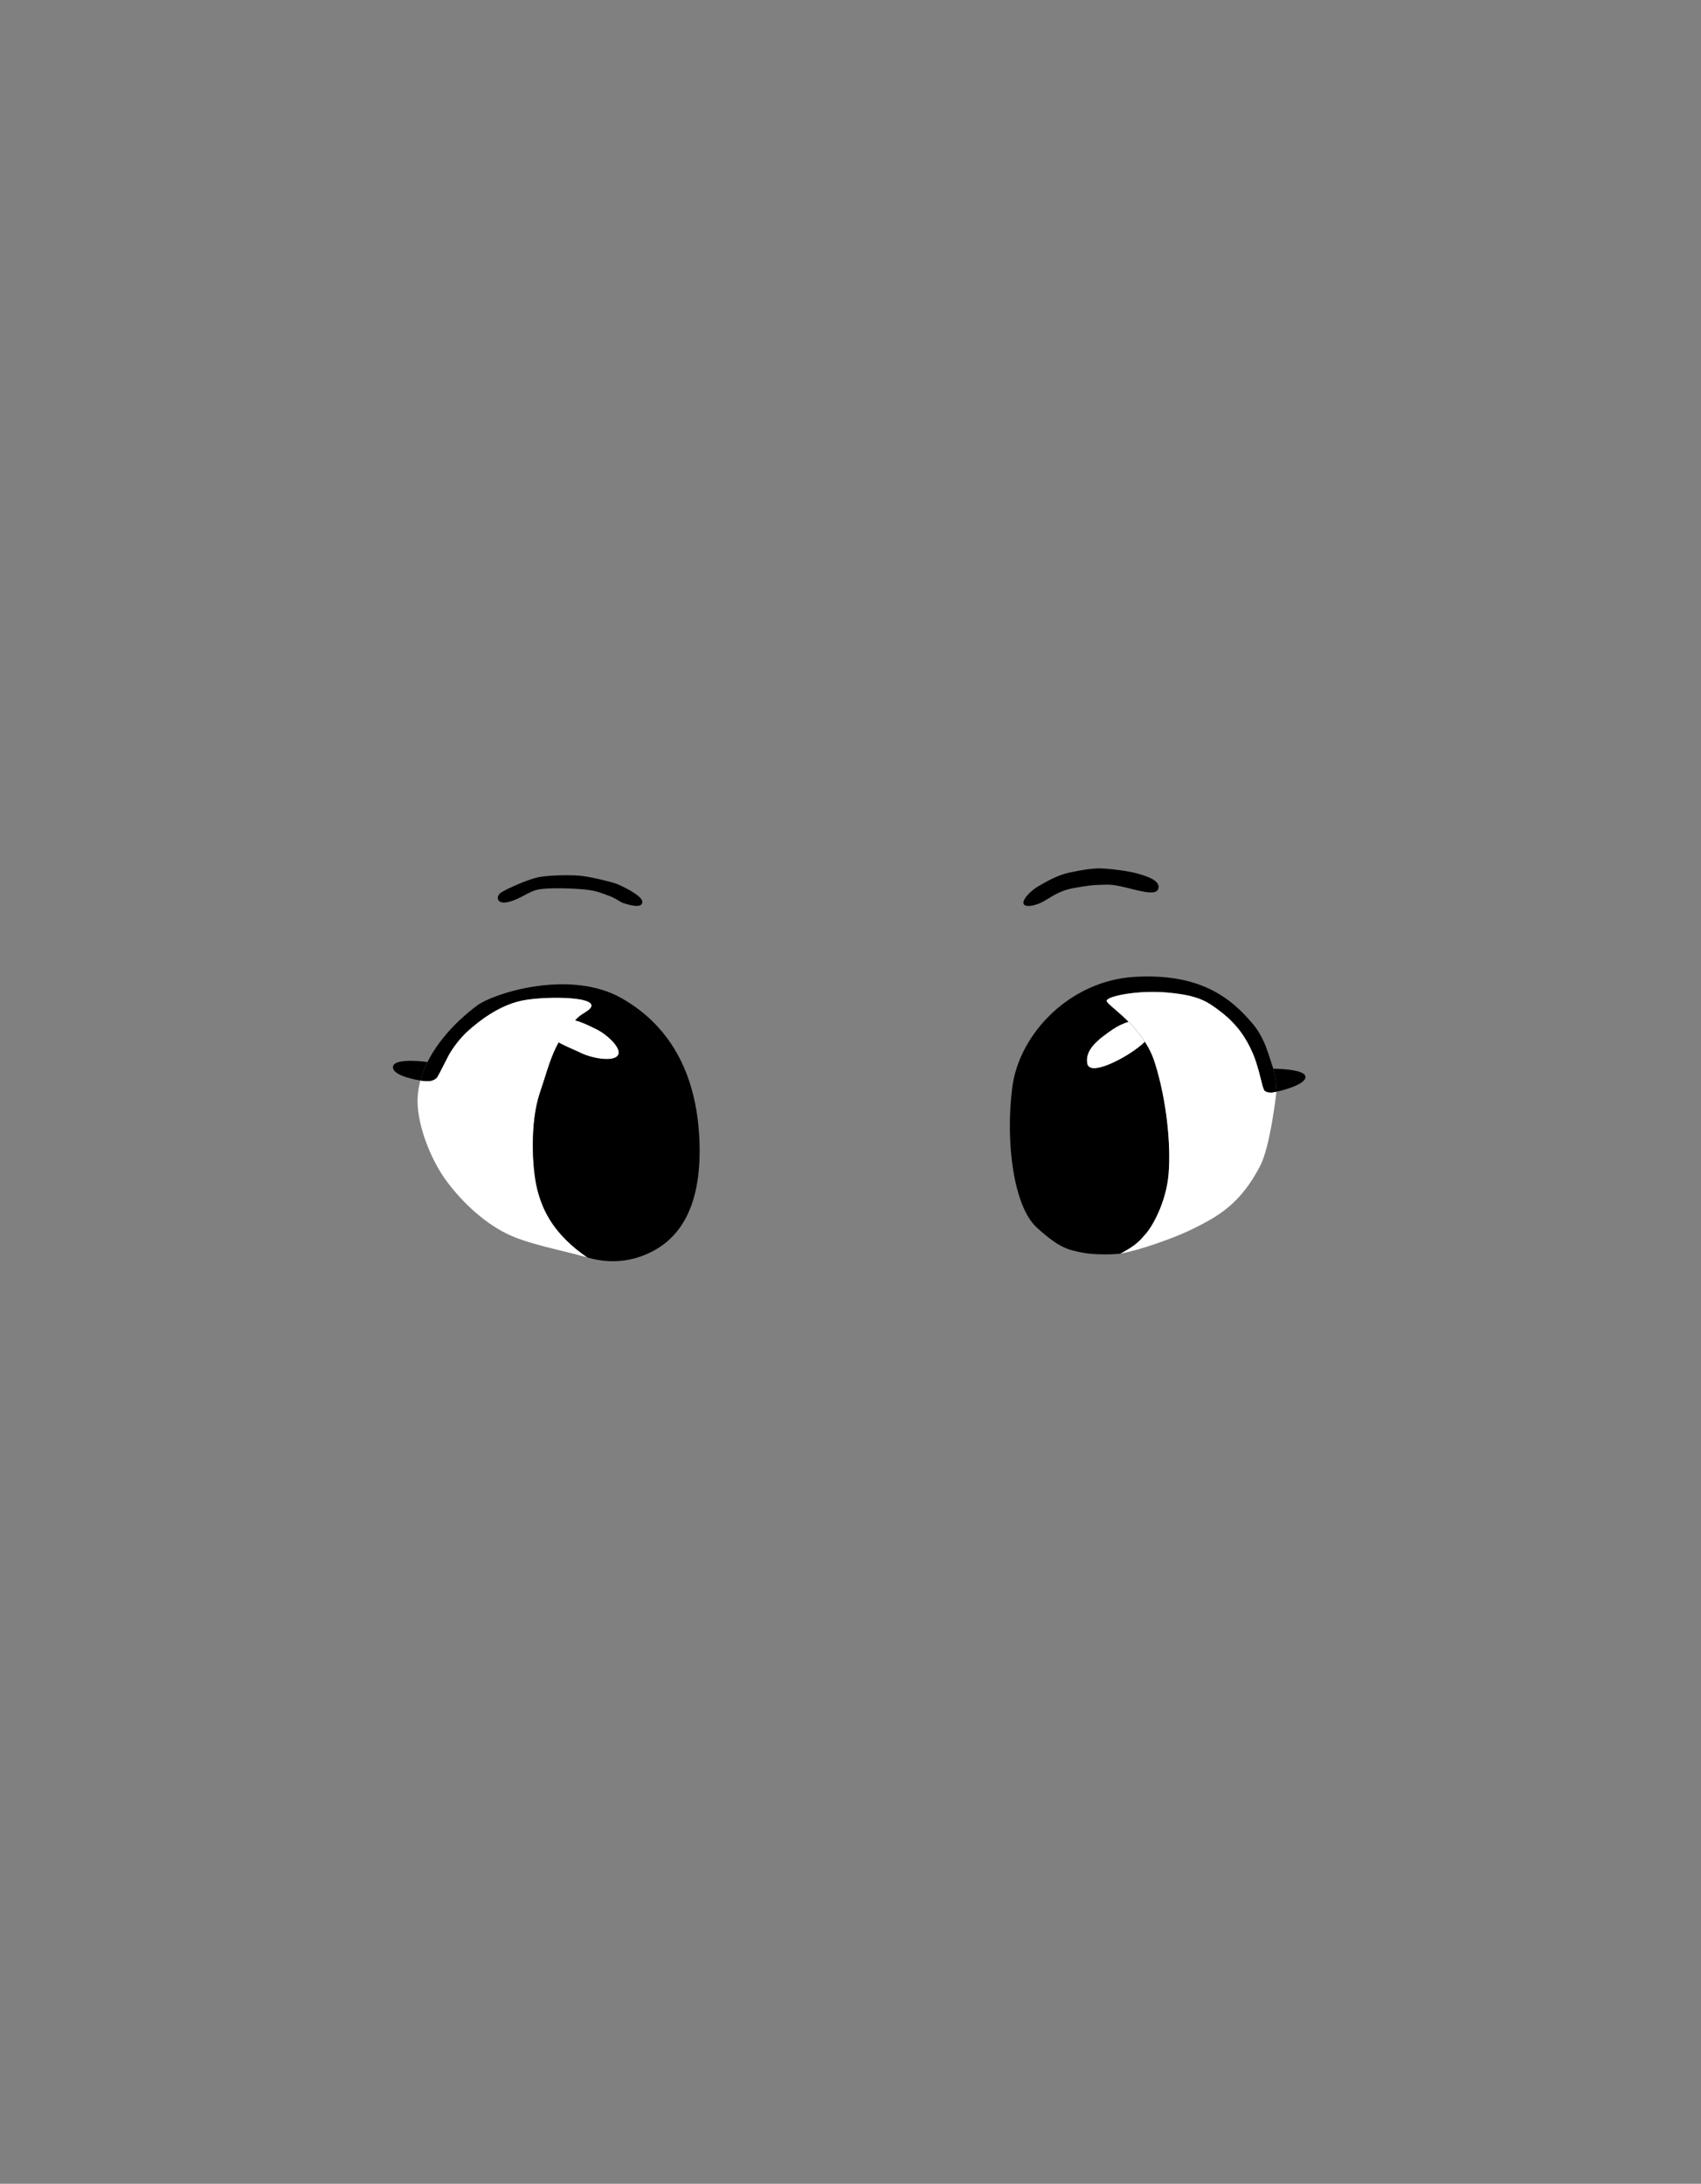 <svg width="701" height="900" viewBox="0 0 701 900" fill="none" xmlns="http://www.w3.org/2000/svg">
<rect x="0" y="0" width="701" height="900" fill="#808080" stroke="none"/>
<path d="M458.797 424.051C451.872 428.682 447.17 432.835 448.007 438.183C448.845 443.531 461.141 437.281 466.863 433.327C472.586 429.373 475.543 426.13 475.122 422.601C474.7 419.072 465.721 419.42 458.797 424.051Z" fill="white"/>
<path d="M430.562 371.188C426.604 373.575 421.734 374.207 421.759 372.075C421.785 369.943 425.395 366.66 428.205 365.078C431.015 363.496 435.558 360.703 440.813 359.591C446.068 358.479 449.98 357.828 453.759 357.906C457.538 357.983 465.372 359.041 468.457 359.928C471.542 360.815 478.904 362.763 477.222 366.536C475.539 370.309 463.146 364.465 456.321 364.58C449.495 364.696 447.837 365.078 442.623 365.974C437.409 366.871 434.519 368.801 430.562 371.188Z" fill="black"/>
<path d="M257.514 372.406C255.262 371.763 254.288 370.395 251.159 369.269C248.031 368.143 246.031 367.115 241.266 366.615C236.5 366.114 225.822 365.73 221.72 366.615C217.617 367.499 214.625 370.474 209.574 371.708C204.522 372.942 204.377 369.412 206.27 368.007C208.164 366.601 217.691 362.278 222.176 361.469C226.661 360.659 235.67 360.48 239.989 361.016C244.308 361.553 252.12 363.525 253.806 364.141C255.492 364.758 264.744 368.952 264.703 371.708C264.661 374.463 259.766 373.05 257.514 372.406Z" fill="black"/>
<path d="M524.744 440.447C525.787 443.164 526.03 449.947 526.03 449.947C526.03 449.947 537.837 447.425 538.001 443.924C538.166 440.423 524.744 440.447 524.744 440.447Z" fill="black"/>
<path d="M161.951 439.686C161.662 443.658 173.242 445.305 173.242 445.305C173.954 442.651 174.961 440.104 176.169 437.686C176.169 437.686 162.239 435.715 161.951 439.686Z" fill="black"/>
<path fill-rule="evenodd" clip-rule="evenodd" d="M417.177 448.085C414.27 470.362 417.644 497.037 427.184 505.814C436.724 514.591 440.369 515.04 445.692 516.176C451.014 517.311 459.655 516.988 461.807 516.623C468.331 513.195 469.822 511.208 472.306 508.369C474.79 505.53 480.609 495.665 481.597 483.742C482.584 471.819 480.835 453.565 475.927 437.967C471.018 422.369 455.588 414.193 456.085 412.348C456.581 410.502 469.319 407.898 481.597 409.105C493.875 410.311 497.356 412.515 503.459 417.27C509.563 422.025 513.553 427.605 516.391 434.347C518.152 438.528 519.426 444.025 520.319 447.593C520.403 447.93 520.974 449.334 520.974 449.334C521.943 450.516 524.307 450.28 524.307 450.28L526.03 449.947C526.03 449.947 525.787 443.164 524.744 440.447C524.215 439.07 523.004 434.771 521.611 431.17C519.939 426.848 517.728 423.729 516.804 422.601C507.19 410.863 494.211 401.073 467.668 402.586C441.125 404.099 420.083 425.809 417.177 448.085ZM448.007 438.183C447.17 432.835 451.872 428.682 458.797 424.051C465.721 419.42 474.7 419.072 475.122 422.601C475.543 426.13 472.586 429.373 466.863 433.327C461.141 437.281 448.845 443.531 448.007 438.183Z" fill="black"/>
<path d="M491.894 506.311C501.815 501.35 511.25 496.241 519.402 480.334C523.588 472.165 526.03 449.947 526.03 449.947L524.307 450.28C524.307 450.28 521.943 450.516 520.974 449.334L520.319 447.593C519.426 444.025 518.152 438.528 516.391 434.347C513.553 427.605 509.563 422.025 503.459 417.27C497.356 412.515 493.875 410.311 481.597 409.105C469.319 407.898 456.581 410.502 456.085 412.348C455.588 414.193 471.018 422.369 475.927 437.967C480.835 453.565 482.584 471.819 481.597 483.742C480.609 495.665 474.79 505.53 472.306 508.369C469.822 511.208 468.331 513.195 461.807 516.623C469.409 515.337 484.161 510.177 491.894 506.311Z" fill="white"/>
<path d="M208.318 508.181C217.289 512.762 231.219 515.116 242.074 518.239C228.394 508.811 223.673 499.146 221.421 490.148C219.168 481.151 218.461 462.436 222.435 450.599L222.511 450.373C222.943 449.086 223.371 447.767 223.805 446.429C225.718 440.533 227.207 435.096 230.214 429.629C231.689 426.947 234.996 422.661 237.04 420.502C238.568 418.888 239.228 418.427 241.172 417.239C252.293 410.445 225.074 410.27 215.138 412.328C205.202 414.386 196.992 421.207 193.129 424.594C189.266 427.98 186.149 432.567 184.879 434.895C184.051 436.412 180.92 442.761 180.22 443.846C179.52 444.93 177.943 445.518 176.487 445.561C175.031 445.604 173.242 445.305 173.242 445.305C172.293 448.844 171.869 452.573 172.194 456.443C173.049 466.61 178.252 479.202 184.578 487.503C190.955 495.872 199.314 503.583 208.318 508.181Z" fill="white"/>
<path fill-rule="evenodd" clip-rule="evenodd" d="M288.302 472.128C288.299 471.981 288.296 471.834 288.292 471.688C288.302 471.832 288.305 471.978 288.302 472.128Z" fill="white"/>
<path d="M246.628 424.594C243.483 422.983 239.974 421.258 237.04 420.502C232.851 419.421 227.744 420.119 226.338 422.678C225.136 424.867 226.98 427.799 230.214 429.629C233.408 431.436 237.14 432.85 239.341 433.944C243.771 436.144 252.841 437.836 254.681 434.895C256.522 431.954 249.773 426.204 246.628 424.594Z" fill="white"/>
<path d="M267.011 516.627C278.459 511.475 288.875 499.794 288.302 472.128C288.299 471.981 288.296 471.834 288.292 471.688C287.619 444.239 277.218 423.334 256.152 411.377C234.973 399.357 203.739 409.206 196.679 414.358C191.961 417.801 181.847 426.32 176.169 437.686C174.961 440.104 173.954 442.651 173.242 445.305C173.242 445.305 175.031 445.604 176.487 445.561C177.943 445.518 179.52 444.93 180.22 443.846C180.92 442.761 184.051 436.412 184.879 434.895C186.149 432.567 189.266 427.98 193.129 424.594C196.992 421.207 205.202 414.386 215.138 412.328C225.074 410.27 252.293 410.445 241.172 417.239C239.228 418.427 238.568 418.888 237.04 420.502C239.974 421.258 243.483 422.983 246.628 424.594C249.773 426.204 256.522 431.954 254.681 434.895C252.841 437.836 243.771 436.144 239.341 433.944C237.14 432.85 233.408 431.436 230.214 429.629C227.207 435.096 225.718 440.533 223.805 446.429C223.371 447.767 222.943 449.086 222.511 450.373L222.435 450.599C218.461 462.436 219.168 481.151 221.421 490.148C223.673 499.146 228.394 508.811 242.074 518.239C252.929 521.361 261.289 519.201 267.011 516.627Z" fill="black"/>
</svg>
